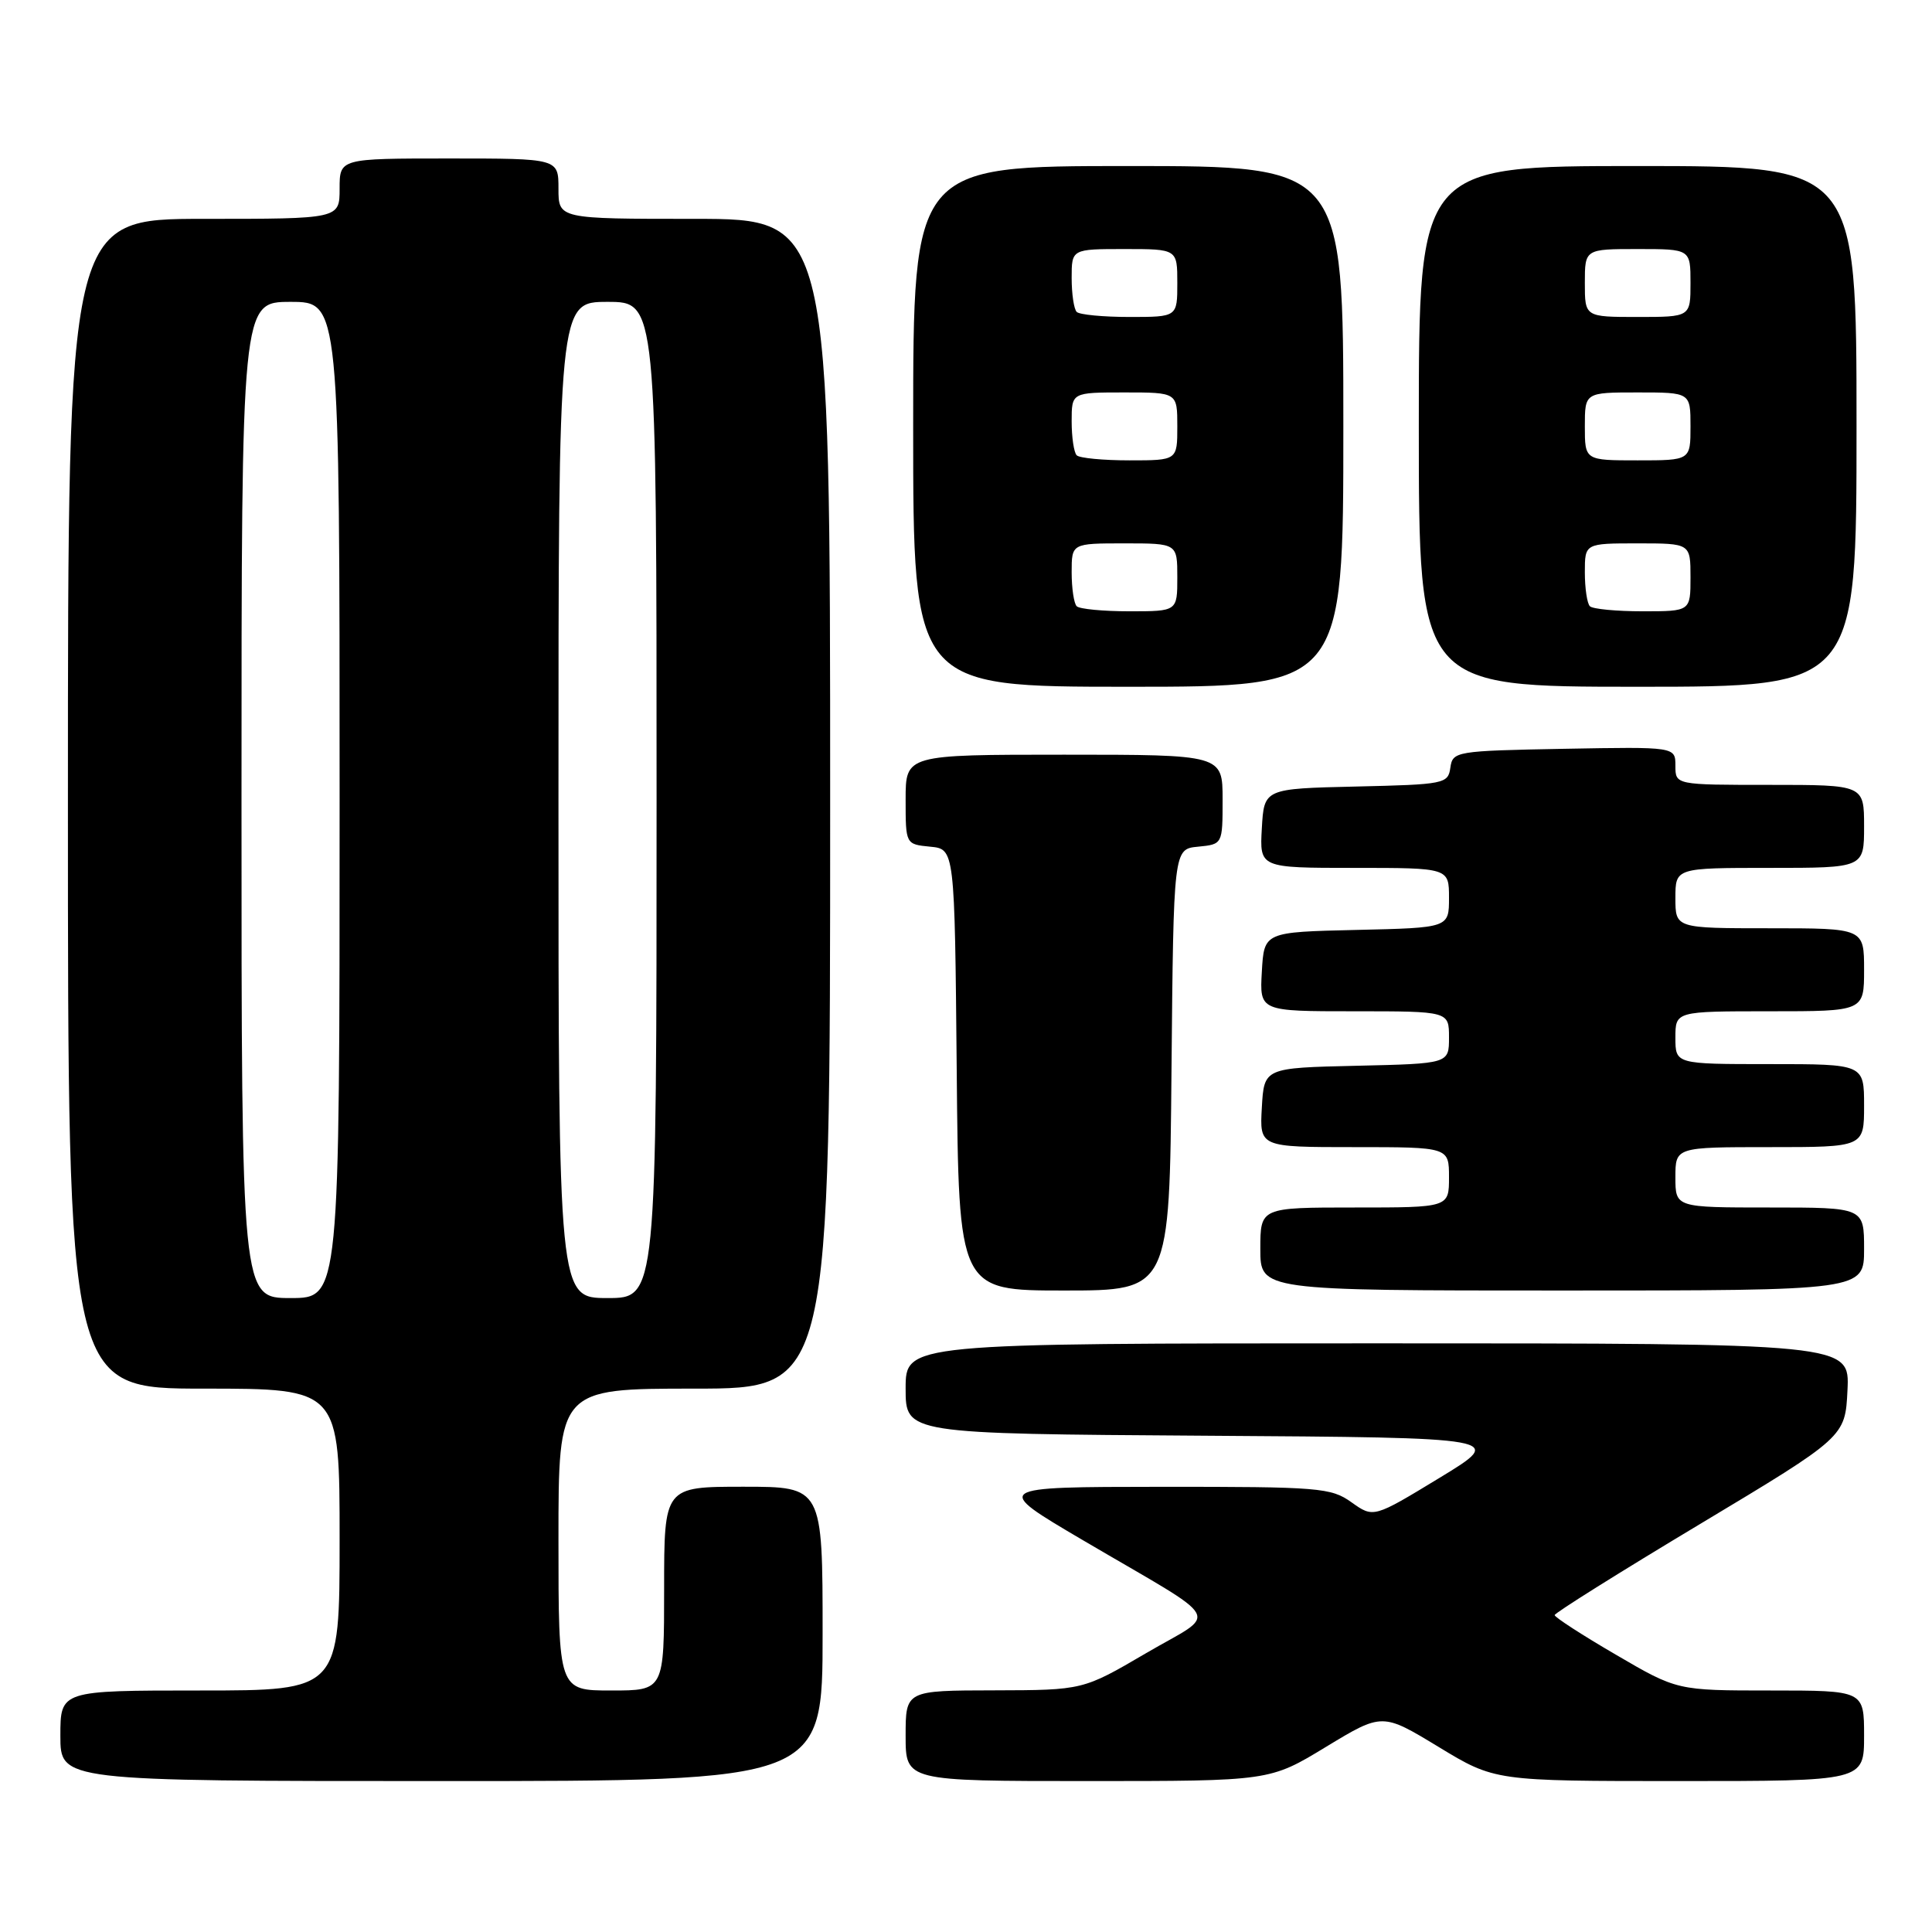 <?xml version="1.0" encoding="UTF-8" standalone="no"?>
<!DOCTYPE svg PUBLIC "-//W3C//DTD SVG 1.1//EN" "http://www.w3.org/Graphics/SVG/1.1/DTD/svg11.dtd" >
<svg xmlns="http://www.w3.org/2000/svg" xmlns:xlink="http://www.w3.org/1999/xlink" version="1.1" viewBox="0 0 256 256">
 <g >
 <path fill="currentColor"
d=" M 109.00 216.50 C 109.00 197.00 109.00 197.00 98.50 197.00 C 88.00 197.00 88.00 197.00 88.00 210.50 C 88.00 224.00 88.00 224.00 81.00 224.00 C 74.00 224.00 74.00 224.00 74.00 204.00 C 74.00 184.00 74.00 184.00 92.00 184.00 C 110.00 184.00 110.00 184.00 110.00 106.50 C 110.00 29.00 110.00 29.00 92.00 29.00 C 74.00 29.00 74.00 29.00 74.00 25.00 C 74.00 21.00 74.00 21.00 59.50 21.00 C 45.00 21.00 45.00 21.00 45.00 25.00 C 45.00 29.00 45.00 29.00 27.00 29.00 C 9.00 29.00 9.00 29.00 9.00 106.50 C 9.00 184.00 9.00 184.00 27.00 184.00 C 45.00 184.00 45.00 184.00 45.00 204.00 C 45.00 224.00 45.00 224.00 26.50 224.00 C 8.00 224.00 8.00 224.00 8.00 230.00 C 8.00 236.00 8.00 236.00 58.50 236.00 C 109.00 236.00 109.00 236.00 109.00 216.50 Z  M 175.70 231.47 C 183.16 226.95 183.16 226.95 190.61 231.47 C 198.07 236.00 198.07 236.00 222.54 236.00 C 247.00 236.00 247.00 236.00 247.00 230.00 C 247.00 224.00 247.00 224.00 234.62 224.00 C 222.23 224.00 222.23 224.00 214.12 219.26 C 209.65 216.66 206.00 214.29 206.00 214.01 C 206.00 213.73 214.66 208.30 225.25 201.95 C 244.50 190.40 244.50 190.40 244.80 184.20 C 245.10 178.00 245.10 178.00 182.55 178.00 C 120.00 178.00 120.00 178.00 120.00 183.99 C 120.00 189.98 120.00 189.98 159.75 190.24 C 199.50 190.50 199.50 190.50 190.75 195.82 C 182.00 201.14 182.00 201.14 179.09 199.07 C 176.37 197.12 174.84 197.00 153.85 197.01 C 131.50 197.03 131.50 197.03 143.50 204.09 C 162.63 215.33 161.54 213.38 151.85 219.06 C 143.50 223.95 143.50 223.95 131.75 223.98 C 120.00 224.00 120.00 224.00 120.00 230.00 C 120.00 236.00 120.00 236.00 144.12 236.00 C 168.25 236.00 168.25 236.00 175.70 231.47 Z  M 155.23 141.75 C 155.50 112.50 155.50 112.50 158.75 112.19 C 162.00 111.87 162.00 111.87 162.00 105.94 C 162.00 100.00 162.00 100.00 141.00 100.00 C 120.00 100.00 120.00 100.00 120.00 105.94 C 120.00 111.87 120.00 111.87 123.25 112.19 C 126.50 112.50 126.50 112.50 126.77 141.75 C 127.03 171.00 127.03 171.00 141.00 171.00 C 154.97 171.00 154.97 171.00 155.23 141.75 Z  M 247.00 165.50 C 247.00 160.00 247.00 160.00 234.50 160.00 C 222.00 160.00 222.00 160.00 222.00 156.00 C 222.00 152.00 222.00 152.00 234.50 152.00 C 247.00 152.00 247.00 152.00 247.00 146.50 C 247.00 141.00 247.00 141.00 234.50 141.00 C 222.00 141.00 222.00 141.00 222.00 137.50 C 222.00 134.00 222.00 134.00 234.50 134.00 C 247.00 134.00 247.00 134.00 247.00 128.50 C 247.00 123.00 247.00 123.00 234.50 123.00 C 222.00 123.00 222.00 123.00 222.00 119.00 C 222.00 115.00 222.00 115.00 234.50 115.00 C 247.00 115.00 247.00 115.00 247.00 109.50 C 247.00 104.00 247.00 104.00 234.50 104.00 C 222.00 104.00 222.00 104.00 222.00 101.47 C 222.00 98.95 222.00 98.95 207.25 99.22 C 192.87 99.49 192.49 99.56 192.18 101.72 C 191.88 103.86 191.41 103.95 179.68 104.22 C 167.50 104.50 167.50 104.50 167.20 109.75 C 166.90 115.00 166.90 115.00 179.45 115.00 C 192.00 115.00 192.00 115.00 192.00 118.97 C 192.00 122.94 192.00 122.94 179.75 123.22 C 167.50 123.50 167.50 123.50 167.20 128.75 C 166.90 134.00 166.90 134.00 179.45 134.00 C 192.00 134.00 192.00 134.00 192.00 137.47 C 192.00 140.94 192.00 140.94 179.75 141.22 C 167.50 141.50 167.50 141.50 167.20 146.75 C 166.90 152.00 166.90 152.00 179.45 152.00 C 192.00 152.00 192.00 152.00 192.00 156.00 C 192.00 160.00 192.00 160.00 179.50 160.00 C 167.00 160.00 167.00 160.00 167.00 165.50 C 167.00 171.00 167.00 171.00 207.00 171.00 C 247.00 171.00 247.00 171.00 247.00 165.50 Z  M 178.00 56.50 C 178.00 22.00 178.00 22.00 149.50 22.00 C 121.00 22.00 121.00 22.00 121.00 56.50 C 121.00 91.00 121.00 91.00 149.50 91.00 C 178.00 91.00 178.00 91.00 178.00 56.50 Z  M 246.00 56.50 C 246.00 22.00 246.00 22.00 217.00 22.00 C 188.00 22.00 188.00 22.00 188.00 56.50 C 188.00 91.00 188.00 91.00 217.00 91.00 C 246.00 91.00 246.00 91.00 246.00 56.50 Z  M 32.00 106.00 C 32.00 40.00 32.00 40.00 38.50 40.00 C 45.00 40.00 45.00 40.00 45.00 106.00 C 45.00 172.00 45.00 172.00 38.50 172.00 C 32.00 172.00 32.00 172.00 32.00 106.00 Z  M 74.00 106.00 C 74.00 40.00 74.00 40.00 80.50 40.00 C 87.00 40.00 87.00 40.00 87.00 106.00 C 87.00 172.00 87.00 172.00 80.50 172.00 C 74.00 172.00 74.00 172.00 74.00 106.00 Z  M 142.67 80.33 C 142.30 79.97 142.00 77.94 142.00 75.83 C 142.00 72.00 142.00 72.00 149.00 72.00 C 156.00 72.00 156.00 72.00 156.00 76.50 C 156.00 81.00 156.00 81.00 149.67 81.00 C 146.18 81.00 143.03 80.70 142.67 80.33 Z  M 142.67 60.33 C 142.30 59.97 142.00 57.94 142.00 55.83 C 142.00 52.00 142.00 52.00 149.00 52.00 C 156.00 52.00 156.00 52.00 156.00 56.50 C 156.00 61.00 156.00 61.00 149.67 61.00 C 146.18 61.00 143.03 60.70 142.67 60.33 Z  M 142.67 41.33 C 142.30 40.97 142.00 38.94 142.00 36.83 C 142.00 33.00 142.00 33.00 149.00 33.00 C 156.00 33.00 156.00 33.00 156.00 37.50 C 156.00 42.00 156.00 42.00 149.67 42.00 C 146.18 42.00 143.03 41.70 142.67 41.33 Z  M 210.67 80.33 C 210.30 79.97 210.00 77.94 210.00 75.83 C 210.00 72.00 210.00 72.00 217.00 72.00 C 224.00 72.00 224.00 72.00 224.00 76.50 C 224.00 81.00 224.00 81.00 217.67 81.00 C 214.18 81.00 211.03 80.70 210.67 80.33 Z  M 210.00 56.50 C 210.00 52.00 210.00 52.00 217.00 52.00 C 224.00 52.00 224.00 52.00 224.00 56.50 C 224.00 61.00 224.00 61.00 217.00 61.00 C 210.00 61.00 210.00 61.00 210.00 56.50 Z  M 210.00 37.50 C 210.00 33.00 210.00 33.00 217.00 33.00 C 224.00 33.00 224.00 33.00 224.00 37.50 C 224.00 42.00 224.00 42.00 217.00 42.00 C 210.00 42.00 210.00 42.00 210.00 37.50 Z "/>
</g>
</svg>